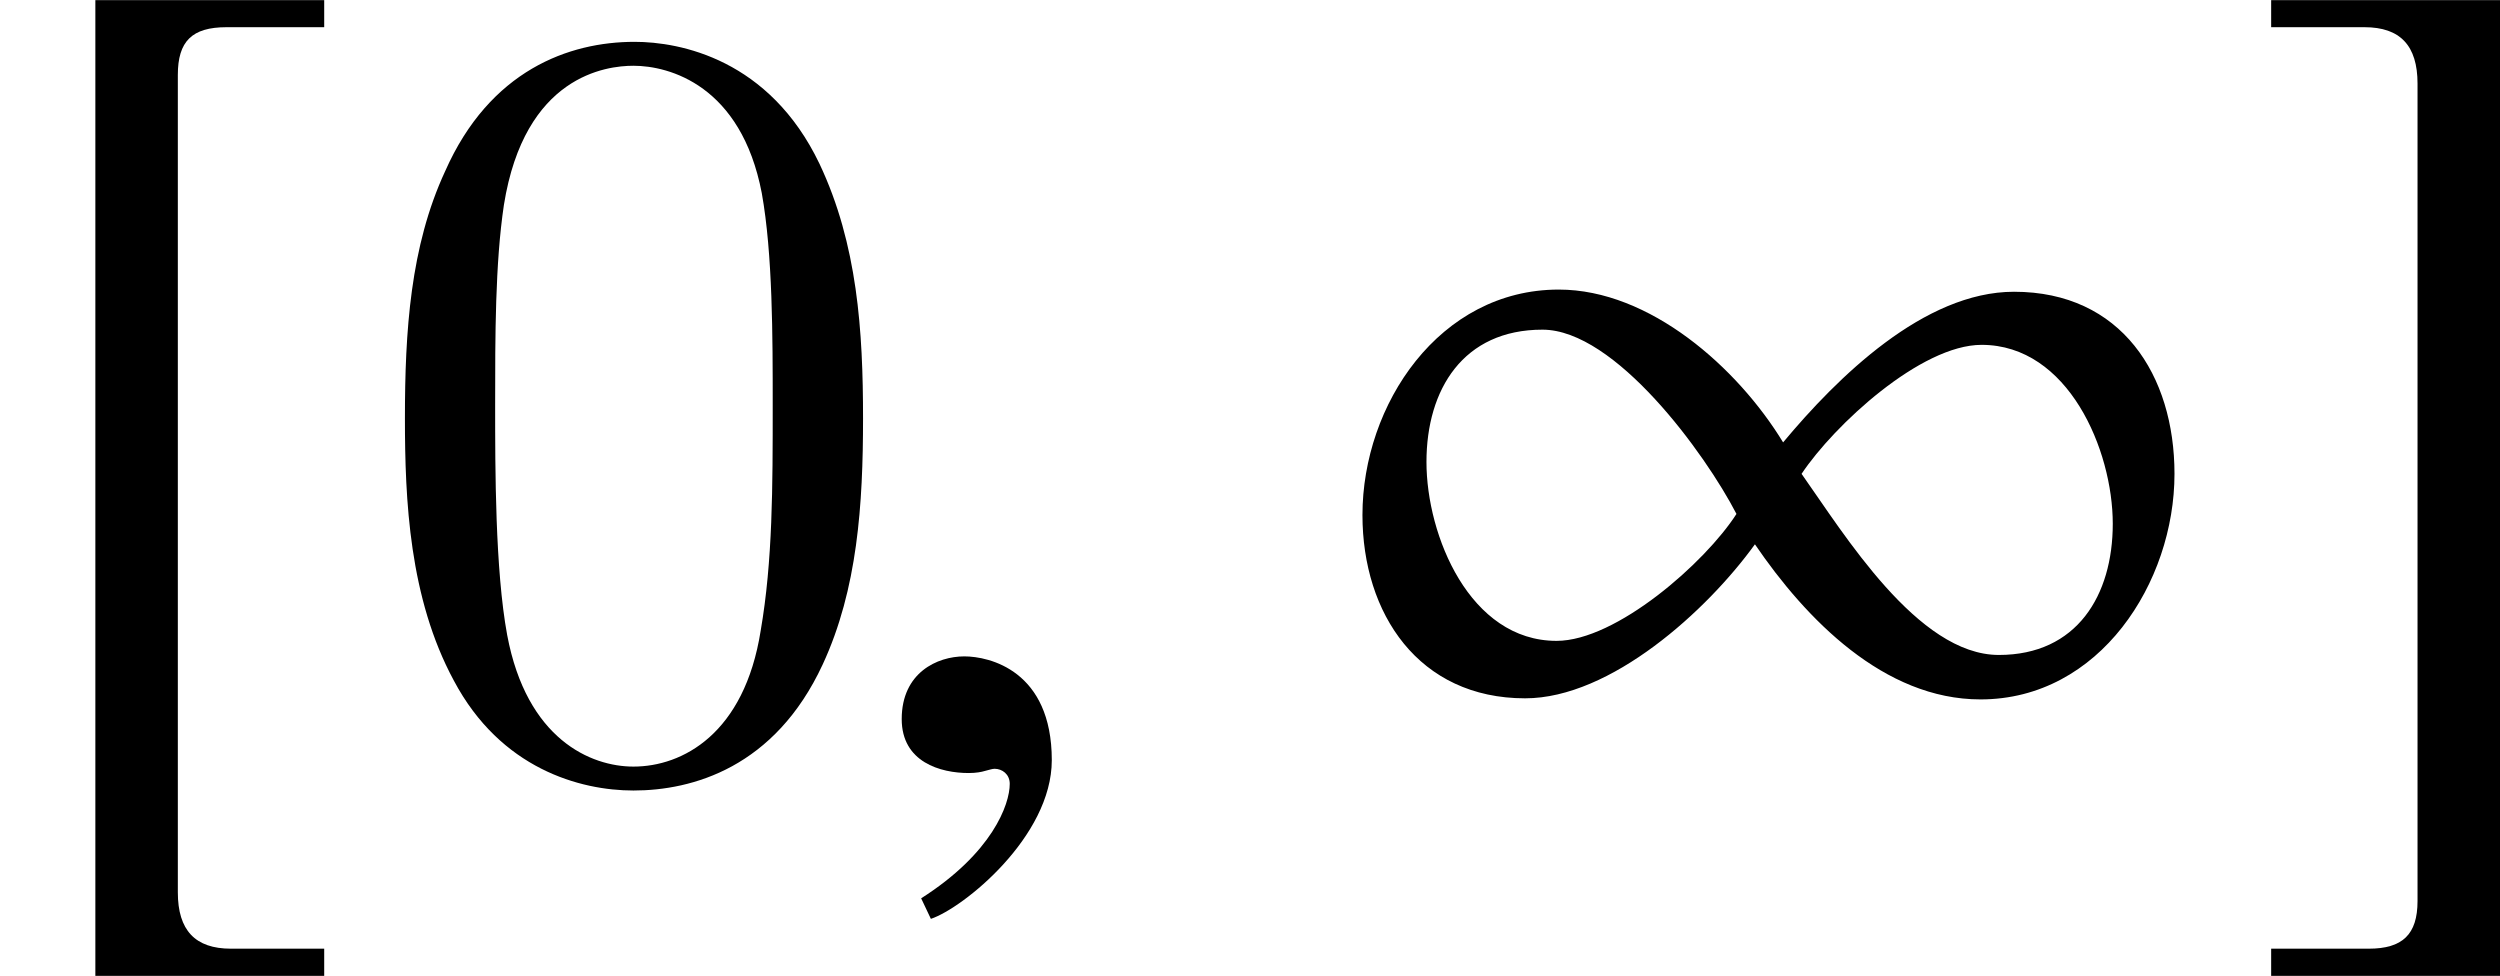 <?xml version='1.0' encoding='UTF-8'?>
<!-- This file was generated by dvisvgm 2.1.3 -->
<svg height='8.933pt' version='1.1' viewBox='76.712 55.747 22.887 8.933' width='22.887pt' xmlns='http://www.w3.org/2000/svg' xmlns:xlink='http://www.w3.org/1999/xlink'>
<defs>
<path d='M1.928 -0.059C1.928 -0.88 1.355 -1.009 1.127 -1.009C0.88 -1.009 0.554 -0.86 0.554 -0.435C0.554 -0.04 0.91 0.059 1.167 0.059C1.236 0.059 1.285 0.049 1.315 0.04C1.355 0.03 1.384 0.02 1.404 0.02C1.473 0.02 1.543 0.069 1.543 0.158C1.543 0.346 1.384 0.791 0.732 1.206L0.821 1.394C1.117 1.295 1.928 0.643 1.928 -0.059Z' id='g5-59'/>
<path d='M7.95 -2.68C7.95 -3.583 7.464 -4.347 6.481 -4.347C5.657 -4.347 4.863 -3.563 4.367 -2.968C3.95 -3.653 3.146 -4.367 2.313 -4.367C1.221 -4.367 0.516 -3.315 0.516 -2.303C0.516 -1.399 1.032 -0.625 2.005 -0.625C2.789 -0.625 3.672 -1.429 4.109 -2.035C4.576 -1.35 5.29 -0.615 6.174 -0.615C7.265 -0.615 7.95 -1.687 7.95 -2.68ZM7.385 -2.223C7.385 -1.568 7.057 -1.022 6.342 -1.022C5.598 -1.022 4.923 -2.134 4.536 -2.68C4.834 -3.127 5.628 -3.861 6.184 -3.861C6.978 -3.861 7.385 -2.898 7.385 -2.223ZM3.94 -2.313C3.653 -1.866 2.839 -1.151 2.293 -1.151C1.499 -1.151 1.102 -2.114 1.102 -2.789C1.102 -3.454 1.439 -4 2.164 -4C2.829 -4 3.653 -2.868 3.94 -2.313Z' id='g1-49'/>
<path d='M2.968 1.667H2.114C1.787 1.667 1.628 1.499 1.628 1.151V-6.332C1.628 -6.64 1.757 -6.769 2.074 -6.769H2.968V-7.017H0.873V1.916H2.968V1.667Z' id='g1-187'/>
<path d='M0.337 1.667V1.916H2.432V-7.017H0.337V-6.769H1.191C1.519 -6.769 1.677 -6.6 1.677 -6.253V1.231C1.677 1.538 1.538 1.667 1.231 1.667H0.337Z' id='g1-188'/>
<path d='M4.583 -3.188C4.583 -3.985 4.533 -4.782 4.184 -5.519C3.726 -6.476 2.909 -6.635 2.491 -6.635C1.893 -6.635 1.166 -6.376 0.757 -5.45C0.438 -4.762 0.389 -3.985 0.389 -3.188C0.389 -2.441 0.428 -1.544 0.837 -0.787C1.265 0.02 1.993 0.219 2.481 0.219C3.019 0.219 3.776 0.01 4.214 -0.936C4.533 -1.624 4.583 -2.401 4.583 -3.188ZM2.481 0C2.092 0 1.504 -0.249 1.325 -1.205C1.215 -1.803 1.215 -2.72 1.215 -3.308C1.215 -3.945 1.215 -4.603 1.295 -5.141C1.484 -6.326 2.232 -6.416 2.481 -6.416C2.809 -6.416 3.467 -6.237 3.656 -5.25C3.756 -4.692 3.756 -3.935 3.756 -3.308C3.756 -2.56 3.756 -1.883 3.646 -1.245C3.497 -0.299 2.929 0 2.481 0Z' id='g8-48'/>
</defs>
<g id='page1'>
<use x='76.712' xlink:href='#g1-187' y='62.765'/>
<use x='80.03' xlink:href='#g8-48' y='62.765'/>
<use x='84.413' xlink:href='#g5-59' y='62.765'/>
<use x='88.669' xlink:href='#g1-49' y='62.765'/>
<use x='97.167' xlink:href='#g1-188' y='62.765'/>
</g>
</svg>